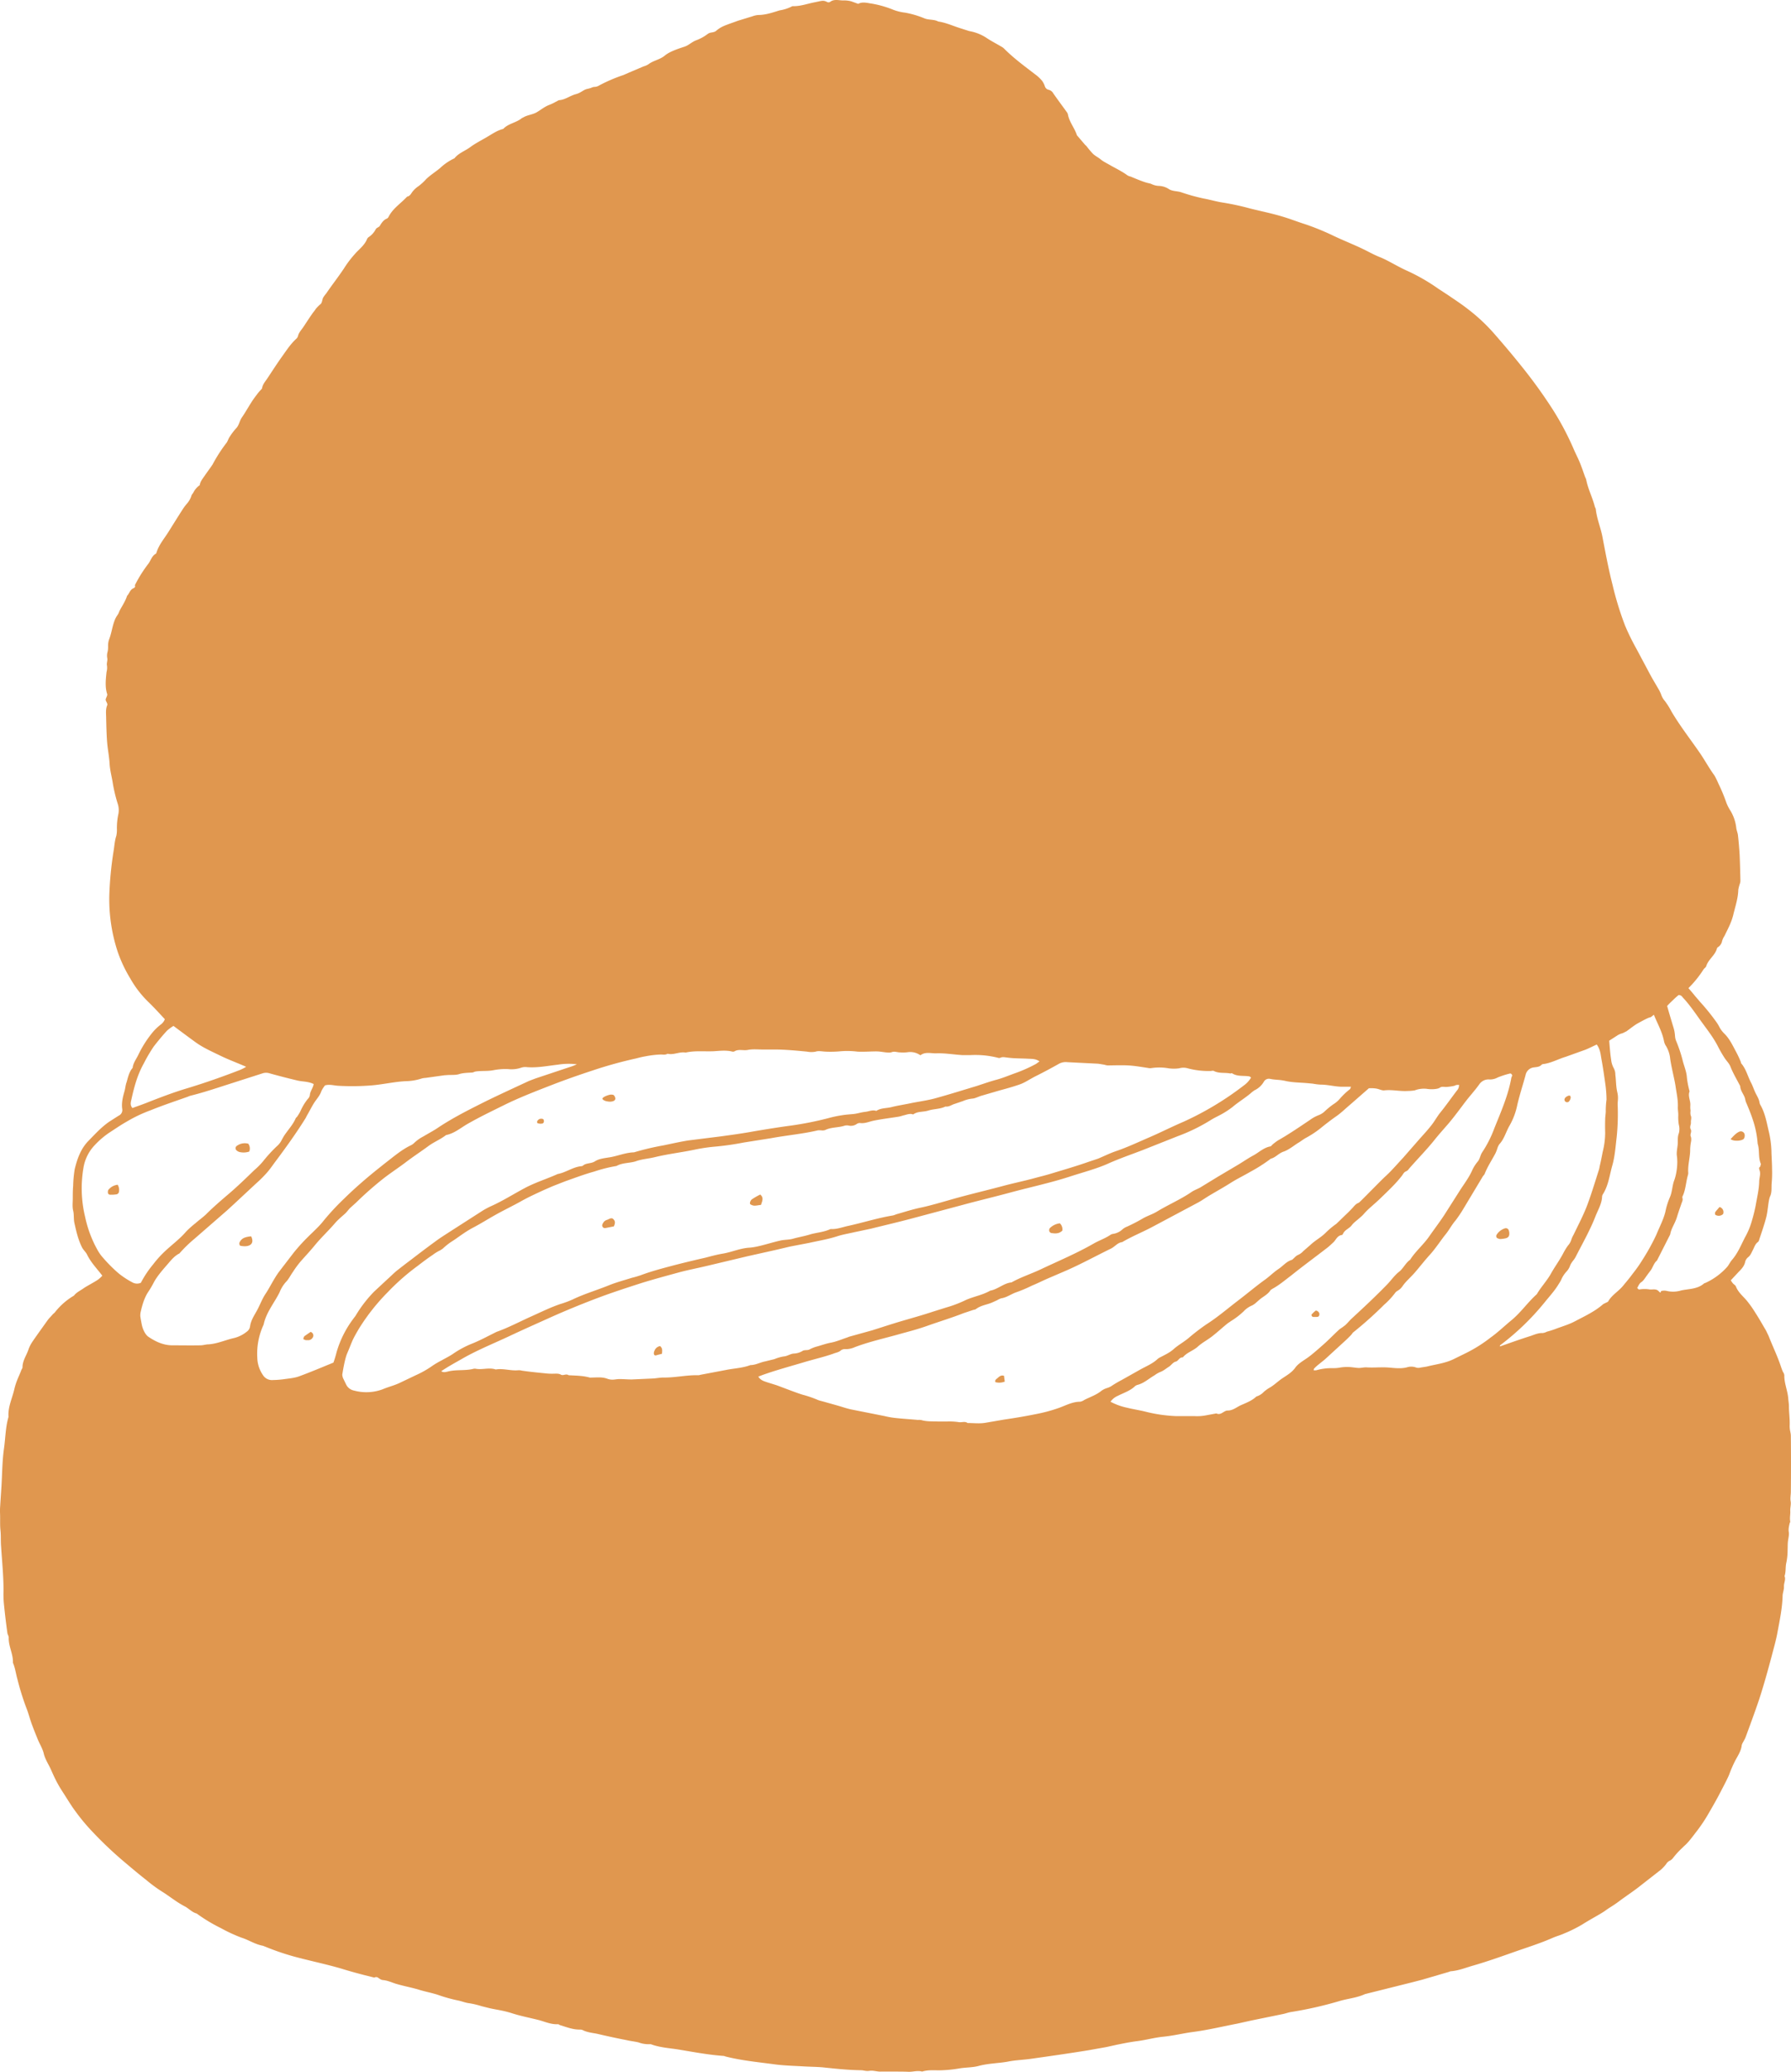 <svg xmlns="http://www.w3.org/2000/svg" width="933.7" height="1080" viewBox="-0.041 -0.009 933.717 1080.017" style=""><g><g fill="#e0974f" fill-rule="evenodd" data-name="Layer 2"><path d="M53.3 665c-2.8-3.7-5.9-6.8-7.9-10.9-.6-1.3-1.8-2.3-2.6-3.7-2.1-4.1-3.1-8.6-4.1-13.1-.4-2.1-.1-4.2-.6-6.2s-.2-4.3-.2-6.4 0-4.4.2-6.5a62.5 62.5 0 0 1 .8-8.7c1.3-5.3 3.1-10.6 7.1-14.7s6.7-7.1 10.8-10l5-3.2a3.2 3.2 0 0 0 1.9-3.4c-.5-3.2.3-6.4 1.2-9.5.4-1.4.5-3 1-4.4s1.2-5.5 3.2-7.6c.3-2.7 2-4.7 3.1-7.1a57.7 57.7 0 0 1 7.7-11.9 30.6 30.6 0 0 1 3.7-3.5 6.1 6.1 0 0 0 2.3-2.9c-2.8-3-5.5-6-8.5-8.9a54 54 0 0 1-9.5-12.3 71.5 71.5 0 0 1-6.5-13.7 87.4 87.4 0 0 1-4.4-31.2 186.1 186.1 0 0 1 2.1-21.1c.5-2.8.6-5.7 1.5-8.4a15 15 0 0 0 .3-3.7 34.4 34.4 0 0 1 .8-7.8 10.7 10.7 0 0 0-.3-5 79.4 79.4 0 0 1-2.6-10.7c-.5-3.4-1.5-6.8-1.7-10.4s-1-7.5-1.3-11.3-.4-8.3-.5-12.4c0-2.3-.4-4.6.6-6.9.2-.6-.5-1.6-.8-2.4s.7-1.9.8-3.1c-1.3-3.8-.8-7.8-.4-11.7a8.3 8.3 0 0 0 .2-3.5c-.2-1.2.4-2.5.2-3.6a7.3 7.3 0 0 1 .2-3.6 12.3 12.3 0 0 0 .2-2.7 10.8 10.8 0 0 1 .4-3.2c1.3-3.2 1.7-6.6 2.8-9.7s1.9-3.2 2.5-4.9 3.3-5.4 4.2-8.5c1.2-1.2 1.5-3.1 3.2-3.9s.6-1.3 1-1.9a70.3 70.3 0 0 1 6.8-10.8c1.4-1.8 1.9-4.3 4.1-5.4.1-.1.1-.3.2-.4 1.2-4.1 4-7.3 6.2-10.8s4.8-7.7 7.3-11.6a30.6 30.6 0 0 1 2.1-2.9 11.8 11.8 0 0 0 2.6-4.3c.1-.7.8-1.3 1.1-1.9a10.1 10.1 0 0 1 3.3-3.8c.2-1.7 1.3-3.1 2.2-4.4s2.1-3 3.2-4.5l1.3-1.9a78.8 78.8 0 0 1 7.2-11.2c.7-.9 1-2.2 1.7-3.2a32.5 32.5 0 0 1 3.6-4.7c1.3-1.5 1.6-3.7 2.7-5.3 2.7-3.9 4.8-8.2 7.8-11.9a17.3 17.3 0 0 1 1.7-2.1c.4-.5 1-.9 1.1-1.4.4-2.3 2-3.8 3.1-5.6 2.4-3.6 4.7-7.2 7.2-10.7s4.5-6.6 7.4-9.3a3.1 3.1 0 0 0 1-1.5c.4-1.7 1.5-2.9 2.5-4.3s3.2-4.9 4.9-7.3c.6-.9 1.3-1.6 1.9-2.6a19.7 19.7 0 0 1 2.5-2.5c.8-.7.8-2.2 1.3-3.3a17.7 17.7 0 0 1 1.6-2.2c3-4.4 6.3-8.6 9.3-13.1a53.7 53.7 0 0 1 5.5-7.3c2.1-2.5 5-4.5 6.4-7.7a2.6 2.6 0 0 1 1.1-1.4 10.9 10.9 0 0 0 3.6-4.1c.4-.7 1.7-1 2.1-1.7s1.8-3.2 3.8-3.8l.6-.6c2.2-4.6 6.5-7.2 9.8-10.8 1.6-.3 2.1-1.7 2.9-2.7a13.8 13.8 0 0 1 3.1-2.8 27.9 27.9 0 0 0 4-3.7c2.2-2.1 4.8-3.7 7.2-5.7a28.4 28.4 0 0 1 7.5-5.1c2.1-2.7 5.5-3.8 8.2-5.8s5.7-3.5 8.6-5.2 5.4-3.5 8.6-4.3c2.7-2.9 6.9-3.2 9.8-5.7l.5-.2c2.2-1.4 5-1.5 7.2-2.8s4.2-3 6.7-3.9a24.9 24.9 0 0 0 3.3-1.6c.6-.2 1.1-.7 1.7-.8 3.1-.2 5.6-2.3 8.6-3.1s3.8-2.3 6.2-2.8 2.2-.9 3.5-1a5 5 0 0 0 2.6-.8 82.4 82.4 0 0 1 12.6-5.4l2.5-1.1 8-3.4a9.5 9.5 0 0 0 2.5-1.1c2.6-2 6-2.4 8.5-4.5s6.7-3.5 10.4-4.7c2.1-.7 3.8-2.5 6-3.3a23.4 23.4 0 0 0 6-3.3c1.4-1.1 3.3-.5 4.6-1.8a15.8 15.8 0 0 1 3.9-2.4c2.4-1 4.9-1.8 7.3-2.7l7.5-2.3a11.6 11.6 0 0 1 3.1-.7c3.9 0 7.5-1.3 11.1-2.4a21.6 21.6 0 0 0 6.1-1.9 1.4 1.4 0 0 1 .9-.3c3.9.1 7.5-1.3 11.2-2s4.5-1.3 6.7-.1a1.7 1.7 0 0 0 1.4-.1c2.3-1.8 5-.6 7.5-.8a14.9 14.9 0 0 1 3.6.5l3.6 1.3c1.7-1 3.8-.7 5.9-.3a53 53 0 0 1 12.4 3.4 25.5 25.5 0 0 0 6.2 1.5 49.1 49.1 0 0 1 10.1 3c2.3.9 4.9.4 7.1 1.6 4.1.6 7.9 2.4 11.8 3.6l4.4 1.4a23.8 23.8 0 0 1 9.2 3.7c2.4 1.6 5 2.9 7.5 4.4a5.8 5.8 0 0 1 1.5 1.1c5 5 10.6 9.1 16.2 13.4a19.4 19.4 0 0 1 3.6 3.4 10.5 10.5 0 0 1 1.4 2.8 2.6 2.6 0 0 0 2 1.8 3.8 3.8 0 0 1 2.4 1.9c2.3 3.3 4.7 6.5 7 9.7a3.4 3.4 0 0 1 .6 1.2c.7 4 3.5 7.1 4.7 10.9l4.1 4.8c.3.4.7.6 1 1a40.1 40.1 0 0 0 3.2 3.8c1.2 1.2 2.8 1.9 4.1 3s3.4 2.1 5.1 3.1 6 3.1 8.7 5.1a4.4 4.4 0 0 0 1.7.7c2.2.9 4.5 1.9 6.8 2.7s2.6.7 3.9 1.1a10.3 10.3 0 0 0 3.9 1.1 10.1 10.1 0 0 1 5.2 1.5c2 1.4 4.4 1.1 6.6 1.8a100.1 100.1 0 0 0 11.9 3.3c3.3.6 6.6 1.6 9.9 2.1a132.3 132.3 0 0 1 13.9 3c5.5 1.4 11.1 2.5 16.5 4.1s8.4 2.9 12.6 4.2a133.3 133.3 0 0 1 13.6 5.5c4.7 2.3 9.5 4.2 14.3 6.4s7.3 3.8 11.1 5.3 8.9 4.7 13.5 6.8a99.9 99.9 0 0 1 16.8 9.6l4.9 3.2c3.5 2.4 7.2 4.8 10.5 7.4A93.7 93.7 0 0 1 779 174c4.9 5.6 9.8 11.4 14.5 17.3a258.4 258.4 0 0 1 15.8 21.9 147.1 147.1 0 0 1 11 20.7c1.1 2.6 2.4 5 3.4 7.5s1.8 4.9 2.7 7.4a4.9 4.9 0 0 1 .6 1.7c1 4.7 3.2 8.9 4.4 13.6.1.4.4.8.5 1.2.5 5.1 2.6 9.8 3.5 14.7 1.6 8.3 3.1 16.5 5.2 24.7a166.4 166.4 0 0 0 6.6 21.5 125.5 125.5 0 0 0 6 12.2l6.5 12.2c1.4 2.7 3 5.3 4.5 7.9a25.9 25.9 0 0 1 1.7 3.3 9.8 9.8 0 0 0 2 3.6 37.7 37.7 0 0 1 3.4 5.4c4.3 7.3 9.5 14 14.3 20.9 2.9 4.1 5.2 8.5 8.2 12.6a39.1 39.1 0 0 1 2 4.1 89.5 89.5 0 0 1 4.2 10.1 22.7 22.7 0 0 0 2.1 4.1 22.1 22.1 0 0 1 3 8.6c.1 1.4.7 2.7.9 4q.6 5.3.9 10.5c.2 4.4.3 8.9.4 13.3a4.7 4.7 0 0 1-.3 1.7 20.3 20.3 0 0 0-.8 3.1c-.1 4.5-1.6 8.8-2.6 13s-2.9 7.5-4.6 11.1a8.9 8.9 0 0 0-1.4 3.3 5 5 0 0 1-1.2 1.9c-.3.4-1.1.7-1.3 1.2-.9 3.7-4.5 5.7-5.6 9.3-.2.7-1 1.1-1.4 1.7a55.7 55.7 0 0 1-7.9 9.8c1.1 1.3 2.2 2.5 3.2 3.8l3 3.5a110.6 110.6 0 0 1 8.1 10 20.1 20.1 0 0 1 1.7 2.7 14.1 14.1 0 0 0 2.7 3.7c2.8 2.7 4.4 6.3 6.2 9.6a52.9 52.9 0 0 1 2.5 5.4.7.7 0 0 0 .1.5c2.6 3 3.4 6.8 5.2 10.2.9 1.7 1.5 3.7 2.4 5.5s1.8 3.1 2 5l.3.8c2.5 4.2 3.3 8.9 4.4 13.6a51.5 51.5 0 0 1 1.5 11.8c.1 2.7.3 5.5.3 8.3a59.9 59.9 0 0 1-.2 7.3c-.2 2.2.2 4.6-.8 6.8s-1.1 7.2-2 10.8-2.4 7.9-3.7 11.8a2.3 2.3 0 0 1-.6 1.2c-1.5 1-1.9 2.7-2.7 4.2s-1.2 2.8-2.5 3.8a4.4 4.4 0 0 0-1.5 2.3c-.4 2.2-1.9 3.8-3.4 5.3l-4.1 4.4a13 13 0 0 0 1 1.5c.5.6 1.3 1 1.6 1.6 1.2 3.2 3.8 5.2 5.8 7.6a56.7 56.7 0 0 1 4.5 6.4c1.9 2.9 3.6 6 5.4 9l1.4 2.9c2.1 5.4 4.7 10.7 6.5 16.2a27.7 27.7 0 0 0 1 2.6 3.6 3.6 0 0 1 .7 1.7c-.1 4 1.6 7.7 2 11.7.1 1.5.4 3 .4 4.5 0 3.2.5 6.4.4 9.6s.6 3.9.6 5.9c.1 9.7.1 19.4 0 29 0 1.7-.4 3.3-.1 5s-.3 3.3-.2 5-.3 3.3-.1 5-.2.9-.2 1.3-.8 2.8-.5 4.5-.2 3.3-.4 5-.1 3-.2 4.6a31.4 31.4 0 0 1-.7 6.8c-.5 2.2-.1 4.6-.9 6.8.8 1.8-.4 3.6-.3 5.4s-.7 3.3-.7 5c-.2 6.6-1.6 13.1-2.8 19.6-.3 1.6-.7 3.2-1.1 4.9-2.6 9.9-5.2 19.8-8.4 29.6-2.2 6.5-4.6 13-7 19.5-.3.8-.8 1.6-1.2 2.4a6.5 6.5 0 0 0-.8 1.7c-.3 3.1-2.1 5.6-3.5 8.3a65.1 65.1 0 0 0-3.1 7.2c-1.4 3.2-3.1 6.3-4.7 9.4s-3.8 7-5.8 10.4a81.1 81.1 0 0 1-6.6 9.9c-1.4 1.8-2.7 3.6-4.2 5.3s-2 1.9-2.9 2.9a41 41 0 0 0-4.9 5.3 4.9 4.9 0 0 1-1.7 1.5 4.4 4.4 0 0 0-2 1.8 19.9 19.9 0 0 1-2.8 3l-10.5 8.2c-3.6 2.9-7.5 5.4-11.1 8.1s-4.9 3.2-7.2 4.9-7.9 4.6-11.8 7.1a68.9 68.9 0 0 1-9.8 4.9c-1.9.9-4 1.4-6 2.3-6.6 2.9-13.4 5-20.2 7.4s-14.4 5.1-21.8 7.2c-3.7 1.1-7.2 2.5-11.1 2.8a3.2 3.2 0 0 0-.9.3l-14 4.1-5.4 1.4-24.4 6.1c-4.1 1.9-8.6 2.3-12.9 3.5a198.8 198.8 0 0 1-25.4 5.8c-1.5.2-3 .8-4.5 1.1l-16.6 3.4-7.2 1.6c-7.8 1.5-15.6 3.4-23.5 4.4-5 .7-9.9 1.9-14.9 2.4s-9 1.7-13.6 2.3-7.2 1.2-10.8 1.9l-5.4 1.2-9.5 1.7c-9.9 1.6-19.7 3-29.6 4.4-4.1.6-8.3.7-12.3 1.5s-10.4.9-15.4 2.3c-3.1.8-6.4.7-9.6 1.2a68.5 68.5 0 0 1-9.1 1c-3.5.2-7.1-.4-10.6.7-2.4-.7-4.8.2-7.2.1s-4.6-.1-6.9-.1h-7.4c-2 .1-3.9-.7-5.9-.4s-3-.3-4.5-.3c-6.7-.1-13.2-.8-19.8-1.5-3.3-.3-6.7-.3-10-.5-4.9-.3-9.8-.4-14.6-1-8.8-1.2-17.7-2-26.3-4.2a3.5 3.5 0 0 0-1.4-.3c-7.9-.6-15.7-2.1-23.6-3.4-4.7-.7-9.4-1-13.9-2.7a15.1 15.1 0 0 1-6.3-.9c-2-.5-4.2-.7-6.3-1.2q-7.7-1.5-15.3-3.3c-2.5-.5-5.1-.7-7.5-1.9a3.1 3.1 0 0 0-1.3-.3c-3.8.1-7.2-1.3-10.8-2.4-.2-.1-.5-.4-.8-.4-3.5.2-6.6-1.2-9.8-2.1-4.7-1.2-9.5-2.1-14.2-3.6s-8-1.8-11.9-2.7l-4-1a43.1 43.1 0 0 0-6.2-1.5c-2.1-.2-4.1-1.1-6.2-1.5a79.7 79.7 0 0 1-10.6-3c-3.2-1-6.5-1.6-9.7-2.6s-8-1.9-12-3.1c-2.2-.7-4.3-1.7-6.6-1.9s-2.6-2.3-4.6-1.3l-4.8-1.2c-4.3-1.1-8.6-2.3-12.8-3.6-6.9-2-13.9-3.5-20.9-5.3a130.5 130.5 0 0 1-18.3-6l-1.3-.5c-4-.7-7.3-3-11.1-4.2a81.5 81.5 0 0 1-10.8-5 84.3 84.3 0 0 1-12.6-7.6c-2.3-.6-3.9-2.4-5.8-3.5a51.7 51.7 0 0 1-5.9-3.6l-5.2-3.6a75.5 75.5 0 0 1-9.3-6.7c-4.1-3.2-8.1-6.6-12-9.9A199 199 0 0 1 48 954.7a102.1 102.1 0 0 1-8.5-10.2c-2.2-2.9-4.1-6.1-6.1-9.2s-2.8-4.4-4-6.7-2.1-4.4-3.1-6.6-2.8-4.9-3.5-7.8-2.2-5.1-3.2-7.6-2.2-5.4-3.2-8.2-1.6-5.3-2.6-7.8A137.3 137.3 0 0 1 9 875.2c-.8-2.8-1.1-5.7-2.3-8.4.2-4.5-2.3-8.5-2.2-13 .1-.9-.6-1.7-.7-2.6-.7-5-1.3-10.1-1.8-15.1a53 53 0 0 1-.2-6.9c0-7.8-.8-15.6-1.3-23.4-.2-2.7 0-5.4-.3-8.1s-.1-5.6-.2-8.3 0-3.4.1-5.1.4-6.1.6-9.2c.4-6.5.4-13.2 1.3-19.7s.8-11.3 2.4-16.8c-.4-5 1.9-9.6 3-14.3s2.4-6.6 3.6-9.9c.2-.6.7-1.1.7-1.7 0-3.5 2.2-6.3 3.2-9.5a18.5 18.5 0 0 1 1.9-3.7c2.6-3.8 5.3-7.5 8-11.3.8-1.1 1.8-2 2.7-3.1l1-.9a35.2 35.2 0 0 1 10-8.8c1.3-1.7 3.3-2.6 5-3.8s5.1-2.9 7.5-4.5a15.5 15.5 0 0 0 2.3-2.1zm598.9-103.3c-.5-.3-.7-.6-1-.6-2.9-.5-6.1.2-8.9-1.6-.2-.2-.6.1-.9.1-2.8-.6-5.8.1-8.6-1.3-.4-.3-1.2 0-1.8 0a42.1 42.1 0 0 1-12.2-1.5 8.1 8.1 0 0 0-4.1.1 20.3 20.3 0 0 1-5.5 0 27.8 27.8 0 0 0-9.1-.1 4.9 4.9 0 0 1-1.7-.1c-9.7-1.5-9.7-1.5-21-1.3a11.6 11.6 0 0 1-1.8-.4l-3.1-.5-16-.8a7.4 7.4 0 0 0-4.4.8c-3.9 2.2-7.8 4.3-11.8 6.3s-5.8 3.5-9 4.6-6.7 2.1-10.1 3l-9.6 2.8c-1.7.5-3.2 1.4-4.8 1.5a16.9 16.9 0 0 0-4.9 1.3l-4.7 1.6c-1.4.5-2.7 1.5-4.3 1.2-2.8 1.4-6 1.2-8.9 2.1s-5.5.3-7.9 2c-.1.1-.3 0-.5-.1-1.7-.4-3.3.4-4.9.7a14.1 14.1 0 0 1-2.2.6c-4.3.7-8.7 1.2-13.1 2.1-2.4.5-4.6 1.6-7.2 1.2a2.9 2.9 0 0 0-1.7.6 5.4 5.4 0 0 1-3.9.8 4.5 4.5 0 0 0-2.3 0c-3.3 1.1-7 .7-10.2 2.3a5.9 5.9 0 0 1-1.3.2 18.5 18.5 0 0 0-2.3-.1c-8 1.9-16.3 2.6-24.4 4.1l-14.5 2.3a146.6 146.6 0 0 1-14.6 2.1 89.8 89.8 0 0 0-10.4 1.5c-7 1.5-14.2 2.3-21.2 4-3.2.8-6.7 1-9.8 2.1s-7.1.7-10.2 2.5a75.7 75.7 0 0 0-11.6 2.9c-5.1 1.4-10.1 3.3-15.2 5.1l-6.4 2.5-4.6 2c-4.1 1.9-8.1 3.7-12 5.9s-8.7 4.5-13 6.9-7.9 4.7-11.9 6.8-6.9 4.4-10.3 6.7a32 32 0 0 0-5.5 4.2 12.8 12.8 0 0 1-2.3 1.4 23.6 23.6 0 0 0-3.1 2c-2.7 1.8-5.2 3.7-7.8 5.7a117.9 117.9 0 0 0-15.5 13.6 107.6 107.6 0 0 0-15.1 19.1c-1 1.7-2 3.4-2.9 5.2s-2.1 5.1-3.2 7.6-2 7.4-2.6 11.2a6.5 6.5 0 0 0 .4 1.8l1.6 3.3a5.8 5.8 0 0 0 4.2 3.2 24.4 24.4 0 0 0 14.9-.7c2.8-1.2 5.8-1.9 8.6-3.2l8.6-4.1a51.1 51.1 0 0 0 8.8-5 46.2 46.2 0 0 1 4.8-2.8c1.9-1.1 3.8-2 5.6-3.2a50.7 50.7 0 0 1 9.7-5.3c4.1-1.6 8-3.7 12-5.7l1.2-.6c6.2-2.2 12-5.3 18-8s10-4.7 15.2-6.5a50.7 50.7 0 0 0 6.5-2.4c6-2.9 12.5-4.8 18.7-7.3 3.9-1.6 8.1-2.7 12.2-4a46.4 46.4 0 0 0 5.3-1.6c5.2-1.9 10.5-3.3 15.8-4.7s11.6-2.9 17.3-4.2c3-.8 6-1.6 9-2.1 4.7-.8 9-2.8 13.8-3.1s11-2.6 16.6-3.8c2.1-.4 4.3-.3 6.3-.9s5.9-1.3 8.8-2.2 7.3-1.2 10.6-2.8h.9c2.8 0 5.4-1 8.1-1.6 7.9-1.7 15.6-4.2 23.6-5.5a11.5 11.5 0 0 0 1.7-.6c4.3-1.2 8.5-2.6 12.9-3.5s11.2-2.9 16.8-4.5c8.5-2.4 17.1-4.4 25.7-6.7 5.5-1.5 11-2.6 16.5-4.1 2.9-.8 5.9-1.5 8.8-2.4 6.6-2 13.2-3.9 19.7-6.2l4.8-1.6c3.1-1.3 6.1-2.8 9.3-3.9 5.9-2 11.6-4.7 17.4-7.2s11.9-5.6 18-8.2a159.1 159.1 0 0 0 31.1-18.7 13.7 13.7 0 0 0 4-4.3zM230 714.8c1.2.8 2.3.4 3.3.2 4.5-1.2 9.2-.3 13.7-1.5a2.7 2.7 0 0 1 .9 0c3.5.7 7-.8 10.5.4 3.9-.7 7.8.8 11.8.4a5.5 5.5 0 0 1 1.8.2c4.1.6 8.2 1 12.2 1.4a29.5 29.5 0 0 0 4.2.2c1.3 0 2.8-.2 4 .5s2.7-.7 4 .3c3.7.2 7.4.2 11 1.2a2.7 2.7 0 0 0 .9 0c2.7 0 5.5-.4 8.2.6s4.2.2 6.4.2 4.2.2 6.4.2l11-.5c1.9-.1 3.7-.5 5.5-.5 6.2.1 12.2-1.4 18.4-1.2l1.3-.3 12.7-2.4c4.3-.9 8.8-1 13-2.6 2.7 0 5-1.4 7.6-1.9l4.9-1.2a21.8 21.8 0 0 1 4.8-1.4c1.9-.1 3.5-1.4 5.3-1.5a9.5 9.5 0 0 0 4.6-1.4c.9-.6 2.5-.2 3.5-.7a19.2 19.2 0 0 1 3.3-1.4c2.7-.7 5.3-1.7 8-2.2s5.5-1.7 8.2-2.6l1.3-.5 11.9-3.3c5.1-1.6 10.2-3.3 15.3-4.8s10.9-3.1 16.3-4.9l7-2.2a62.4 62.4 0 0 0 9.4-3.5c4.4-2.2 9.3-2.8 13.6-5.3 4-.7 7-3.9 11.1-4.3 4.8-2.7 10.1-4.4 15-6.7 9.5-4.5 19.1-8.5 28.1-13.7 2.7-1.5 5.6-2.5 8.2-4.2a3.6 3.6 0 0 1 1.7-.7 9.1 9.1 0 0 0 4.9-2.4 8 8 0 0 1 2.4-1.4 88.9 88.9 0 0 0 8.1-4.2c2.4-1.4 5.1-2.2 7.4-3.6 5.9-3.6 12.3-6.3 18-10.2 1.4-1 3.3-1.6 4.8-2.5l9-5.5 10.3-6.1c2.7-1.6 5.4-3.5 8.2-5s5.4-4.1 8.9-4.7c.4-.1.7-.6 1-.9a27.7 27.7 0 0 1 2.9-2.2c5.8-3.3 11.2-7 16.7-10.7a20.4 20.4 0 0 1 4.3-2.4 9.4 9.4 0 0 0 3.2-1.9 42.2 42.2 0 0 1 4.6-3.8 14.5 14.5 0 0 0 3.7-3.2 36.7 36.7 0 0 1 5-4.7c.3-.2.3-.7.6-1.3h-4c-4 .1-7.8-1.1-11.8-1.1a28.7 28.7 0 0 1-4.1-.5l-3.2-.3c-3.7-.3-7.4-.3-11-1.1s-5.4-.5-8.1-1.1a3 3 0 0 0-3.2 1.4 11.1 11.1 0 0 1-5 4.6l-1.1.8c-3.2 2.9-6.9 5-10.2 7.8a45 45 0 0 1-6.5 4.2c-1.5.8-3 1.5-4.5 2.4a93.8 93.8 0 0 1-17.7 8.7l-17.9 7.1c-6.2 2.4-12.4 4.5-18.4 7.2s-13.4 4.6-20.1 6.8c-10.2 3.3-20.7 5.5-31 8.3-8.5 2.3-17 4.3-25.4 6.6l-26.6 7.1c-6.8 1.8-13.7 3.4-20.5 5.1l-8.5 1.8c-3 .7-6.1 1.2-8.9 2.1-4.9 1.6-9.9 2.4-14.8 3.5l-9.9 1.9-7.2 1.7-15.2 3.4-21 5c-4.6 1.1-9.3 2-13.9 3.2-6.6 1.8-13.3 3.6-19.8 5.6-8.1 2.6-16.1 5.2-24 8.2s-16.2 6.4-24.2 10-14.3 6.4-21.3 9.7-16.1 7-23.7 11.3c-3.8 2.2-7.8 4.3-11.6 6.9zm165.3 2.8c1.2 2 3 2.4 4.7 3l4.8 1.5c4.4 1.6 8.8 3.4 13.4 4.9a56.6 56.6 0 0 1 8.2 2.8c1 .4 2.1.6 3.1.9l7.1 2c2.5.7 4.9 1.6 7.5 2.1l17.1 3.4a42.1 42.1 0 0 0 4.9.9c4.2.5 8.3.7 12.4 1.1a6.1 6.1 0 0 1 1.9.1c2.8.8 5.7.6 8.5.7h5.1a32.6 32.6 0 0 1 5.5.3c1.7.4 3.4-.6 4.9.5 3.1 0 6.2.4 9.2-.1l9.9-1.7c5.5-.8 10.9-1.7 16.3-2.8a81.6 81.6 0 0 0 12-3.2c3.7-1.3 7.2-3.3 11.3-3.3a5.6 5.6 0 0 0 2.1-.9c2.9-1.5 6-2.5 8.6-4.5a9.9 9.9 0 0 1 3.2-1.7 9.7 9.7 0 0 0 2.9-1.4 55 55 0 0 1 4.8-2.8l9.6-5.4c3.2-1.8 6.6-3.1 9.3-5.7l.4-.3c2.7-1.5 5.6-2.7 7.8-4.7s5.3-3.7 7.7-5.7a109.1 109.1 0 0 1 9.5-7.3c5.8-3.7 11-8.2 16.5-12.4s9.3-7.5 14.2-11c2.3-1.7 4.4-3.8 6.8-5.4s4-3.8 6.8-4.7c.5-.1.9-.7 1.4-1.1a7.9 7.9 0 0 1 1.7-1.4 7.8 7.8 0 0 0 3-2.1l3.8-3.3c2.4-2.3 5.4-3.8 7.8-6.2a42.2 42.2 0 0 1 5.6-4.7l2.3-2.2c2.2-2.2 4.6-4.3 6.7-6.7s2.3-1.6 3.2-2.5c2.5-2.4 4.8-4.8 7.2-7.2s4.5-4.6 6.9-6.8 5.7-6 8.5-9l9.1-10.4c1.9-2.1 3.9-4.3 5.7-6.6s3-4.6 4.7-6.7c3-3.7 5.7-7.6 8.6-11.4a4.1 4.1 0 0 0 1.1-3c-.8.1-1.5 0-1.9.3s-3 .7-4.5.8-2.5-.4-3.6.4-4.5 1-6.8.6a13.4 13.4 0 0 0-6.3.8 22.6 22.6 0 0 1-3.5.3c-4.2.3-8.2-.8-12.4-.3-1.1.1-2.3-.5-3.5-.8s-2.9-.4-4.5-.3l-9.6 8.4c-2.5 2.1-4.8 4.4-7.4 6.2s-5.7 4.2-8.4 6.4a51.1 51.1 0 0 1-7.3 4.8c-1.5.8-2.8 1.9-4.2 2.7s-4.8 3.6-7.5 4.5-4.2 3.1-6.7 3.7a82.2 82.2 0 0 1-10.8 6.9c-3.4 2-6.8 3.6-10.1 5.7s-6.7 4-10.1 6-4.6 3-7 4.3l-24.4 13c-5 2.6-10.2 4.7-15.1 7.6-2.5.3-3.8 2.4-5.9 3.4-8 3.9-15.8 8.2-23.9 11.7l-9.3 4c-2.7 1.2-5.3 2.5-8 3.6a71.1 71.1 0 0 1-8 3.4c-2.7.9-5.1 2.8-8 3.2a10 10 0 0 0-2.1 1l-2.9 1.3c-2.7 1.1-5.6 1.4-8 3.2-.4.4-1.1.4-1.7.6l-4.8 1.6c-6.1 2.4-12.4 4.3-18.6 6.5s-10.5 3.2-15.8 4.7c-7.5 2.1-15.2 3.8-22.5 6.6a11.6 11.6 0 0 1-4.9 1 3.3 3.3 0 0 0-2.2.6c-1.2 1.1-2.7 1.2-4.1 1.8-5.2 1.8-10.6 3-15.8 4.6-7.1 2.1-14.1 4-21.1 6.5zm84.5-167.5a9.2 9.2 0 0 0-6.6-1.6 17.9 17.9 0 0 1-4 .1c-1.5 0-2.9-.7-4.4-.1s-4.9-.3-7.3-.4-7 .3-10.5.1a42.4 42.4 0 0 0-8.7-.2 55.1 55.1 0 0 1-8.1.2c-1.7-.1-3.5-.5-5 0a11.4 11.4 0 0 1-4.5 0c-5.2-.5-10.4-1-15.6-1.1h-7.4c-2.6 0-5.3-.3-7.8.2s-4.9-.6-7.1.8a2.2 2.2 0 0 1-1.4 0c-3.1-.7-6.3-.3-9.4-.1-4.9.2-9.8-.4-14.6.7-3.2-.6-6.2 1.4-9.4.6-1.2.7-2.4.4-3.6.4a50.5 50.5 0 0 0-7.7.9 48.5 48.5 0 0 0-4.9 1.1 220.4 220.4 0 0 0-22.5 6.2c-7.3 2.4-14.5 4.9-21.7 7.7s-16.6 6.4-24.5 10.3-12.7 6.2-18.9 9.7c-3.8 2.1-7.2 5.2-11.7 6.1l-.4.3c-2.8 2.1-6.1 3.4-8.9 5.5s-7.8 5.4-11.6 8.3-8.3 5.8-12.2 8.9a179.4 179.4 0 0 0-13.8 12.2l-3.1 2.8c-.9.9-1.7 2.1-2.7 3s-3.5 3-5 4.7c-3.4 4-7.2 7.5-10.5 11.5s-5.2 5.9-7.8 8.9a49.5 49.5 0 0 0-3.8 5.2c-1.3 1.8-2.2 3.8-3.7 5.3a17.9 17.9 0 0 0-3.3 5.4c-2.8 5.6-7 10.5-8.3 16.8a35.9 35.9 0 0 0-3.3 17.4 16.7 16.7 0 0 0 3 9 5.5 5.5 0 0 0 5.1 2.5 49.1 49.1 0 0 0 5.5-.4c2.7-.4 5.6-.6 8.1-1.5 6-2.2 11.9-4.7 18-7.2a53.4 53.4 0 0 0 1.6-5.3 53.9 53.9 0 0 1 8.8-17.6c.4-.6.9-1.1 1.3-1.8a67.2 67.2 0 0 1 9.5-12.3l7.1-6.6c1.7-1.5 3.3-3.2 5.1-4.6s4.6-3.6 6.9-5.3c4.3-3.3 8.5-6.5 12.9-9.7 2.4-1.8 5-3.4 7.6-5.1l16.2-10.4a39.2 39.2 0 0 1 5.3-2.9c6-2.7 11.5-6.2 17.3-9.3s11.6-4.8 17.3-7.4c4.4-.8 8.1-3.8 12.6-4.1l.5-.2c1.7-1.6 4.3-1 6.3-2.3s4.5-1.6 7-2c4.5-.6 8.8-2.6 13.4-2.7a134.1 134.1 0 0 1 15.2-3.6c4.4-.9 8.7-1.9 13.1-2.6l16.8-2.1c5.1-.7 10.3-1.4 15.4-2.3s13-2.2 19.5-3.1a172.4 172.4 0 0 0 21.2-4.1 64.1 64.1 0 0 1 7.6-1.6c1.9-.3 3.9-.4 5.8-.6s3.9-.9 5.9-1.1 3.8-1.2 5.8-.5c2.4-1.6 5.3-1.3 8-2s6.6-1.3 9.9-2 8.5-1.4 12.6-2.5c7.3-2 14.6-4.3 21.9-6.5 3.4-1.1 6.7-2.3 10.1-3.2s6.9-2.4 10.3-3.6a75.8 75.8 0 0 0 10.1-4.5c.8-.4 1.4-1 2.2-1.5-1.9-1.4-3.9-1.3-5.9-1.4-3.6-.2-7.3-.1-10.9-.6-1.2-.1-2.4-.5-3.6.1a1.9 1.9 0 0 1-1.3 0 48 48 0 0 0-14.1-1.4h-4.6c-4.6-.3-9.1-1.1-13.7-.9-2.7 0-5.5-.9-8 1zm352.6-5.6c-2 .9-3.9 1.9-5.9 2.7l-10.3 3.7c-4 1.2-7.6 3.3-11.8 3.8a1.2 1.2 0 0 0-.8.4c-1.1 1.1-2.4 1.1-3.8 1.3a5 5 0 0 0-4.5 4c-1.4 5.2-3.1 10.3-4.3 15.5a36.5 36.5 0 0 1-3.9 10.6c-2 3.3-2.8 7.1-5.5 10a8.1 8.1 0 0 0-1 2.1 20 20 0 0 1-1 2.6c-1.9 3.6-4.2 7-5.7 10.9-.3.5-.8.9-1.1 1.5l-2.1 3.5-7.8 13a64.9 64.9 0 0 1-4.1 6.1c-2 2.3-3.4 5.1-5.3 7.4s-5.1 7.2-8.1 10.5-5.1 6.1-7.7 9.1-4.7 4.6-6.5 7.2-3 2.2-4 3.7a39.8 39.8 0 0 1-5.6 6 199.4 199.4 0 0 1-16.1 14.4c-.2.2-.5.4-.6.7s-2.3 2.5-3.5 3.6l-10.8 9.9-3.6 2.9a18 18 0 0 0-2 1.9c-.1.1-.1.4-.2.8a6.5 6.5 0 0 0 1.4 0 28.5 28.5 0 0 1 8.2-1.1 21.1 21.1 0 0 0 3.6-.2 22.5 22.5 0 0 1 7.3-.2c1.1.1 2.1.3 3.2.3s2.7-.4 4-.3c3.3.2 6.6-.1 9.9 0s7.5 1 11.3-.1a7.3 7.3 0 0 1 4.6.2 4.1 4.1 0 0 0 2.2 0l3.2-.5c4.7-1.2 9.6-1.7 14.1-3.9l6.1-3a73.8 73.8 0 0 0 13.1-8.2c3.8-2.7 7.1-5.9 10.6-8.8 5.1-4.1 8.7-9.5 13.5-13.8a5.6 5.6 0 0 0 .5-.8c2.2-3.5 5-6.5 7-10.1s4.5-6.9 6.4-10.6a31.4 31.4 0 0 1 2.4-3.9 8.3 8.3 0 0 0 1.8-3.2 12.8 12.8 0 0 1 1.1-2.4c2.4-5 5-9.9 7-15.1s4.2-12.4 6.2-18.7a9.5 9.5 0 0 0 .4-1.8c.6-2.5 1.1-5 1.6-7.6a42.2 42.2 0 0 0 1.3-10q-.1-3.4 0-6.9c0-1.7.4-3.4.3-5a47.3 47.3 0 0 1 .4-5.4 63.8 63.8 0 0 0-.7-8.7c-.6-4.2-1.2-8.5-2-12.7-.4-2.5-.7-5.1-2.4-7.3zm-531.7 10.3a35.6 35.6 0 0 0-9.9.2c-5.3.6-10.6 1.7-16 1.3a6.8 6.8 0 0 0-3.2.3 15.7 15.7 0 0 1-6.8.7 32.9 32.9 0 0 0-7.7.6c-2.6.5-5.2.3-7.8.5s-2.1.6-3.2.7-4.6.1-6.7.8-4.8.3-7.2.6h-.4l-10 1.4a8.5 8.5 0 0 0-2.3.4 27.9 27.9 0 0 1-8 1.3c-6 .3-11.8 1.7-17.8 2.2a126.3 126.3 0 0 1-17.4.2c-2.2-.1-4.5-.9-6.9-.2a15.3 15.3 0 0 0-1.9 3c-.7 2.1-2.1 3.7-3.3 5.4s-2.5 4.3-3.7 6.4-.8 1.6-1.3 2.4c-4.6 7.4-9.7 14.5-14.9 21.5-1.7 2.2-3.2 4.5-5 6.6a63.5 63.5 0 0 1-5.8 5.8L122 627.6l-3.7 3.4-3.1 2.7-13.9 12.1a70 70 0 0 0-7.8 7.6c-2.4 1.2-4.1 3.2-5.8 5.2s-5.5 6.1-7.5 9.8a46.2 46.2 0 0 1-2.8 4.8c-2.3 3.4-3.3 7.2-4.2 11.1a10.9 10.9 0 0 0-.1 1.8c.2 1.5.5 3 .8 4.5s1.4 4.9 3.5 6.3c3.7 2.5 7.8 4.4 12.4 4.4s9.8.1 14.7 0c1.4 0 2.8-.5 4.1-.5 4.7-.3 8.9-2.3 13.4-3.3a17.1 17.1 0 0 0 6.6-3.3 4.1 4.1 0 0 0 1.7-2.6c.4-3.2 2.1-5.7 3.6-8.4s2.7-6.1 4.6-8.9 4.3-7.8 6.9-11.3l7.6-9.9a96.1 96.1 0 0 1 7.4-8.2c2.8-2.8 5.9-5.5 8.3-8.6a126.6 126.6 0 0 1 10.6-11.4c5.6-5.5 11.5-10.6 17.6-15.5l3.9-3.1c4.3-3.3 8.3-6.8 13.2-9.2a6.4 6.4 0 0 0 1.9-1.3 19.9 19.9 0 0 1 4.8-3.4c2.3-1.4 4.6-2.6 6.8-4 8.4-5.7 17.5-10.2 26.5-14.7 7.2-3.5 14.4-6.8 21.7-10.2l3.4-1.3 17.4-5.8a30.3 30.3 0 0 0 4.2-1.6zm278.2 175.9a32.4 32.4 0 0 0 8.5 3.1c3.2.8 6.6 1.3 9.8 2.1a77.2 77.2 0 0 0 15.9 2.3h9.6a24.3 24.3 0 0 0 6-.4l5.4-1c2.2 1.1 3.6-1.1 5.5-1.5h.4c2.3 0 4.1-1.3 5.9-2.3s6.3-2.4 8.8-4.8a2 2 0 0 1 .8-.4 8.9 8.9 0 0 0 3.4-2.3 21.4 21.4 0 0 1 2.6-1.9c2.6-1.4 4.6-3.5 7-5.1s5-3.1 6.7-5.5 4.7-3.9 7.1-5.7 5.2-4.3 7.7-6.5 5.3-5.1 8-7.6c.8-.7 1.8-1.2 2.6-1.9a6.9 6.9 0 0 0 1.3-1.1c1-1 1.9-2.1 2.9-3 6.3-5.8 12.6-11.7 18.5-17.8 2-2.1 3.7-4.6 6-6.4s3.4-4.6 5.8-6.3c2.8-4.4 6.9-7.8 9.9-12.1s5.4-7.4 7.9-11.2l7.7-12.1c2.3-3.7 5.1-7.2 6.9-11.3a19.4 19.4 0 0 1 2.7-4.3c1.3-1.4 1.4-3.3 2.4-4.9a59.8 59.8 0 0 0 6.4-12.6c3.5-8.7 7.3-17.3 8.9-26.5l.4-.9c.1-.5-.5-1.3-1.1-1.2a44.9 44.9 0 0 0-6.5 2.1 8 8 0 0 1-4.3 1 5.8 5.8 0 0 0-5.2 2.5c-2.2 3.1-4.8 5.9-7.1 8.9s-6.2 8.4-9.6 12.3-4.4 5-6.5 7.6c-4.3 5.4-9.1 10.2-13.6 15.4a3.2 3.2 0 0 1-1.4 1.2c-1.1.4-1.5 1.4-2.1 2.2-3.3 4.3-7.2 7.9-11 11.6s-6.3 5.4-9 8.5a18 18 0 0 1-2 1.9c-1.4 1.3-3.1 2.4-4.3 4s-3.6 2.3-4.5 4.4c-.1.2-.4.6-.6.6-2.4.3-3 2.5-4.4 3.8s-2.2 2.1-3.4 3c-6.2 4.8-12.5 9.4-18.6 14.3-3.2 2.4-6.2 5-9.7 6.9-.4.3-.9.5-1.1.8-1.4 2.2-3.7 3.2-5.6 4.8s-2.7 2.6-4.4 3.3a12.8 12.8 0 0 0-4 2.9 38.8 38.8 0 0 1-6.5 5l-1.9 1.3c-2.7 2.2-5.3 4.6-8 6.7s-5.2 3.3-7.5 5.4-5.7 3-7.8 5.6c-1.8-.2-2.3 1.9-3.7 2.2s-2.3 1.9-3.6 2.7-2.9 2.2-4.7 2.8a14.8 14.8 0 0 0-2.7 1.6c-3.1 1.8-5.7 4.3-9.2 5.1l-.8.4c-2.6 2.6-6 3.6-9.1 5.2a9 9 0 0 0-3.9 3.1zM163.5 565.1c-2.8-1.4-5.6-1.2-8.3-1.8-5.1-1.2-10.1-2.5-15.1-3.9a5.8 5.8 0 0 0-3.2.1l-18.4 5.9c-6.2 2-12.5 4.1-18.9 5.7a8.5 8.5 0 0 0-1.7.6c-6.5 2.3-13.1 4.5-19.5 7.1a74 74 0 0 0-12.4 5.9c-3.2 1.8-6.2 3.9-9.3 5.9a44.1 44.1 0 0 0-7.3 6.3 22.2 22.2 0 0 0-5.9 11.7 63.1 63.1 0 0 0 .8 25.6 61.3 61.3 0 0 0 6.6 17.6 25.3 25.3 0 0 0 1.8 2.7 78.2 78.2 0 0 0 9 9.2 43.8 43.8 0 0 0 7.3 4.8 4.9 4.9 0 0 0 4.4.2 53.5 53.5 0 0 1 6.4-9.6 54.1 54.1 0 0 1 5.5-6.2c3.8-3.7 8.2-6.8 11.7-10.9a49.1 49.1 0 0 1 4.8-4.3c1.8-1.6 3.8-3 5.6-4.7 3.8-3.8 7.9-7.3 12-10.8s8.8-8 13.1-12.2a38.2 38.2 0 0 0 4.5-4.5 76.6 76.6 0 0 1 7.2-7.9 10.3 10.3 0 0 0 2.7-3.5l.9-1.6c2-3.2 4.8-6 6.3-9.5.1-.3.4-.5.6-.7s1.4-2 1.9-3.1a28.5 28.5 0 0 1 3.8-6.3 3.7 3.7 0 0 0 1.1-2c.1-2 1.6-3.6 2-5.8zm675.4-22.6c.3 3.5.5 6.7 1 9.8a11.7 11.7 0 0 0 1.3 4.4 7 7 0 0 1 .9 3.5c.4 3 .3 6.1 1 9.1s.2 4.3.2 6.4a120.3 120.3 0 0 1-.5 17c-.6 5-.9 10-2.3 14.9s-2 10.5-5 15.1a3.2 3.2 0 0 0-.3.9c-.1 3.8-2.1 7-3.4 10.3-2.9 7.5-6.9 14.4-10.5 21.5a13 13 0 0 1-1 1.5 12.8 12.8 0 0 0-1.7 2.6 8.9 8.9 0 0 1-2.1 3.5 14.8 14.8 0 0 0-2.7 4.3 21.2 21.2 0 0 1-1.2 2c-2 3.4-4.7 6.3-7.2 9.4a131.8 131.8 0 0 1-23.4 22.6c-.1.1 0 .4-.1.6 5.4-1.9 10.7-3.8 16.1-5.5 2-.7 4-1.6 6.2-1.5a6.3 6.3 0 0 0 2.2-.7 44.3 44.3 0 0 0 4.4-1.4c3.4-1.3 7-2.3 10.2-4 5.1-2.7 10.4-5.1 14.8-9l1.2-.6c.6-.3 1.3-.5 1.5-1 1.9-3.2 5.2-5 7.6-7.9s3.5-4.2 5.1-6.4a69.8 69.8 0 0 0 5-7.1 113.3 113.3 0 0 0 7.3-13.2c1.6-4 3.7-7.8 4.7-12a37.4 37.4 0 0 1 2.3-7.4c1.3-2.9 1.2-6 2.3-8.9s2-8.2 1.4-12.6c-.3-2 .2-4 .4-6s-.2-3.9.6-5.9a8.6 8.6 0 0 0 0-4.5 23.2 23.2 0 0 1-.3-4.6c.1-1.6-.3-3.3-.2-4.9.1-3.6-.7-7-1.2-10.5s-2.1-9.5-2.8-14.3a16 16 0 0 0-2.1-6.6 7.1 7.1 0 0 1-1.1-2.5c-.9-4.9-3.4-9.2-5.3-13.9-.8.5-1.4 1.3-2.2 1.4s-4.1 1.9-6.1 3-4 2.8-6 4.2l-2 1a9.3 9.3 0 0 0-2.5 1zm14.6 128.9c.3.3.7.8 1 .8a16.8 16.8 0 0 1 5-.1c1.7.4 3.7-.6 5.2 1s.9-.1 1.3-.1a6.2 6.2 0 0 1 2.7-.1 14.4 14.4 0 0 0 7.7-.2c4.1-.9 8.5-.6 12-3.7l.8-.3a34.1 34.1 0 0 0 11.3-8.4c.8-1 1.4-2.3 2.3-3.4 3.1-3.5 4.8-7.8 6.9-11.9a37.7 37.7 0 0 0 3.4-8 87 87 0 0 0 2.2-8.8c.7-4.1 1.7-8.1 1.8-12.3 0-1.9.9-3.8.2-5.8s.3-1.5.4-2.2.4-1 .2-1.3c-1.4-3.4-.5-7-1.6-10.4-.6-7.7-2.5-13.2-5.8-21a8.1 8.1 0 0 1-.7-2.2c-.5-2.4-2.5-4.2-2.6-6.8-1.7-3.4-3.7-6.6-5.1-10.2-.7-1.8-2.3-3.2-3.3-4.9a62.2 62.2 0 0 1-3.2-5.6c-2.3-4.5-5.4-8.5-8.4-12.6s-6.2-9-10-13a2.4 2.4 0 0 0-2.1-1.2 32.2 32.2 0 0 0-2.9 2.6c-1.1 1-2.2 2.1-3.1 3.1 1.1 3.9 2.2 7.6 3.3 11.2s.5 4.6 1.3 6.8a73.6 73.6 0 0 1 3.4 10c.7 3.1 2.1 6 2.3 9.3a45.7 45.7 0 0 0 1.4 7.2c-1 2.4.5 4.7.4 7.1s.1 2.2.1 3.2a5.8 5.8 0 0 0 .1 2.3c.6 1.2 0 2.4.1 3.6s-.8 2.2-.1 3.6-.6 2.6.1 3.9a5.9 5.9 0 0 1 .1 2.3 28.7 28.7 0 0 0-.5 4.1c.1 4.1-1.3 8.1-1 12.3a3.6 3.6 0 0 1-.2 1.4c-1 3.5-1.1 7.2-2.6 10.6a1.5 1.5 0 0 0-.2 1.3c.3 1-.2 1.8-.5 2.7s-1.3 3.7-1.9 5.6-.6 2-1 3c-1 2.6-2.6 4.9-3 7.6l-6.9 13.6c-1.7 1.4-2.1 3.6-3.4 5.3s-2 2.7-3 4.1a8.3 8.3 0 0 1-1.5 1.7c-1.3.7-1.7 2-2.4 3.2zM128.3 556.1c-4.8-2.1-9.2-3.7-13.5-5.8s-8.9-4.1-12.9-7-7.6-5.6-11.5-8.5a23 23 0 0 0-3.4 2.5c-2.4 2.6-4.6 5.3-6.8 8.1a81.6 81.6 0 0 0-5.3 9c-3.3 5.9-5 12.2-6.4 18.6-.3 1.4-.9 3 .5 4.6 2.7-1 5.4-1.9 8.1-3 6.9-2.7 13.7-5.3 20.8-7.4 9.2-2.8 18.3-6 27.3-9.5a23.3 23.3 0 0 0 3.1-1.6z"></path><path d="M396.3 622.7c2 1.7 1 3.4.4 5.4-1.1.1-2.3.4-3.4.4a4 4 0 0 1-2.1-.7c-.6-.3-.1-2.1.9-2.7a35 35 0 0 1 4.2-2.4z"></path><path d="M320 639.3l-4.6.9a1.4 1.4 0 0 1-1.4-1.9 4.6 4.6 0 0 1 .9-1.5 3.4 3.4 0 0 1 1.5-.9c1.1-.3 2.3-1.5 3.4-.3s.8 2.2.2 3.7z"></path><path d="M552.5 637.7a4.3 4.3 0 0 1 1.3 3.8c-1.6 1.6-3.5 1.6-5.5 1.3a1.5 1.5 0 0 1-1.3-1 1.8 1.8 0 0 1 .3-1.6 8.8 8.8 0 0 1 5.2-2.5z"></path><path d="M344.1 701.7c1.5 1.3 1 2.6 1 4l-2.3.6c-.7.2-1.5.6-1.9-.3a2.5 2.5 0 0 1 .2-1.7 3.8 3.8 0 0 1 3-2.6z"></path><path d="M523.8 720.2a7.7 7.7 0 0 1-4.9.3c-.4-1.1.5-1.6 1.1-2.1s1.7-1.8 3.4-1.2c.1.8.2 1.8.4 3z"></path><path d="M314.2 573.1c-1.1-1.1 3.6-2.6 4.3-2.5s1.3-.2 1.9.9c2 3.5-4.7 3.3-6.2 1.6z"></path><path d="M161.9 694.3a2 2 0 0 1 1.4 2.2 2.8 2.8 0 0 1-2.2 2.1h-1.8l-1.2-.5a2.8 2.8 0 0 1 .6-1.6z"></path><path d="M281.6 585.8l-1.1-.2c-.6-.1-.7-.9-.3-1.4a2.3 2.3 0 0 1 2.3-1 1 1 0 0 1 1 1.1 1.2 1.2 0 0 1-.8 1.4z"></path><path d="M782 645.9a5.3 5.3 0 0 1-1.5-.5c-.3-.1-.5-.7-.5-1.1s.2-.5.3-.8a8.1 8.1 0 0 1 4.3-3.2 1.6 1.6 0 0 1 2 1.3 2.9 2.9 0 0 1 .2.9c.2 1.9-.5 2.8-2.3 3.1a17.1 17.1 0 0 1-2.5.3z"></path><path d="M817.8 574.3c-1.7 1.2-3.9-1.7-.2-3.1a1.4 1.4 0 0 1 .9 0 1.5 1.5 0 0 1 .3 1.1 3.7 3.7 0 0 1-1 2z"></path><path d="M130.9 644.5c2.1 4.3-1.4 5.8-5.6 4.9-.4 0-.7-1.1-.5-1.6a4.6 4.6 0 0 1 2.9-2.7 11.3 11.3 0 0 1 3.2-.6z"></path><path d="M685 686.5a1.2 1.2 0 0 1-.9-.2c-.3-.2-.5-.9-.4-1a14.5 14.5 0 0 1 2.2-2.1 1.6 1.6 0 0 1 1.2.5 1.7 1.7 0 0 1 .6 2c-.2.7-.8.8-1.4.8z"></path><path d="M129.4 596.2a4.3 4.3 0 0 1 .5 4.1 9.2 9.2 0 0 1-5.2.2 3.8 3.8 0 0 1-1.5-.9 1.5 1.5 0 0 1 0-2.1 7 7 0 0 1 6.2-1.3z"></path><path d="M61.3 617.6a5.1 5.1 0 0 1 .6 4 1.7 1.7 0 0 1-1.2 1 17.7 17.7 0 0 1-3.2.2 1.2 1.2 0 0 1-1.3-1.1c0-.5 0-1.3.4-1.6a7.1 7.1 0 0 1 4.7-2.5z"></path><path d="M902.2 593.8c1.1-1.2 3.9-4.5 5.8-4s1.8 2.7 1.1 3.8-5.3 1.6-6.9.2z"></path><path d="M896.4 629.2a2.7 2.7 0 0 1 2 3.2.8.8 0 0 1-.4.7 3.3 3.3 0 0 1-3.7.2c-.3-.2-.2-.8-.2-1.3l.5-.7z"></path></g></g></svg>